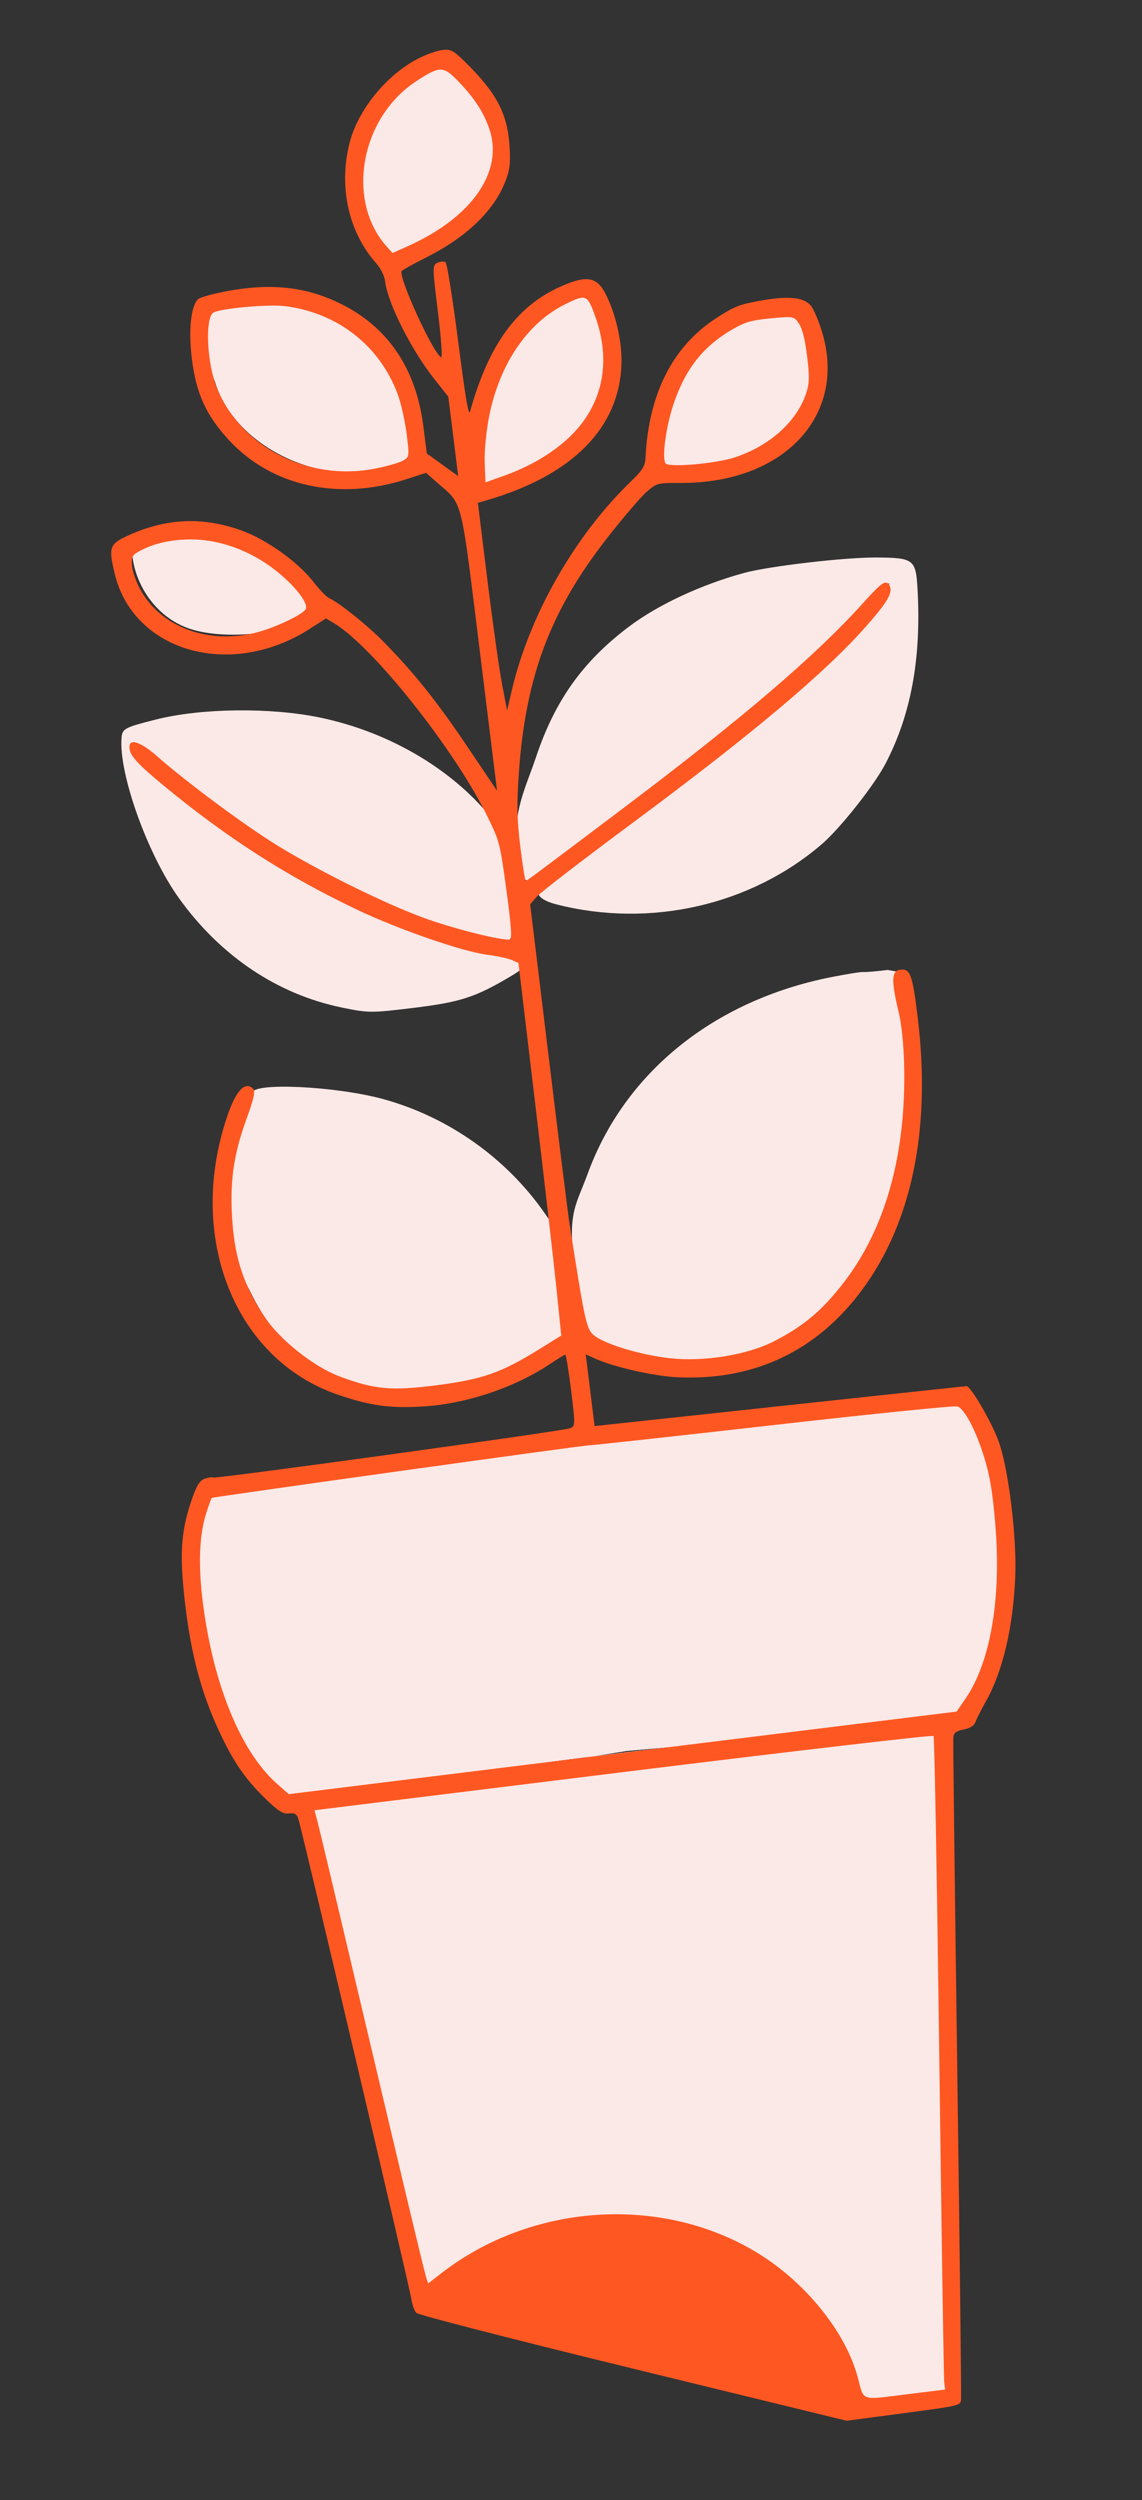 <svg xmlns="http://www.w3.org/2000/svg" width="101" height="221" viewBox="0 0 101 221" fill="none">
<rect x="0" y="0" width="101" height="221" fill="#333333" stroke="none"/>
<g clip-path="url(#clip0_908_911)">
<path fill-rule="evenodd" clip-rule="evenodd" d="M38.296 5.046C33.98 7.194 30.418 12.896 31.823 17.321C31.729 19.491 34.01 22.55 34.619 22.475C35.822 23.852 38.622 20.768 40.199 19.753C42.629 19.723 43.695 15.88 44.212 14.356C45.056 11.865 43.748 8.377 41.231 5.8C39.887 4.424 39.662 4.366 38.296 5.046ZM18.949 26.472C18.154 27.157 17.998 31.5 19.009 33.728C20.249 37.985 24.859 41.104 29.47 41.679C31.926 41.985 36.344 41.221 36.749 40.382C36.972 39.919 36.244 35.528 35.763 34.121C34.181 29.496 29.922 26.218 24.967 25.813C23.495 25.693 19.324 26.15 18.949 26.472ZM50.437 25.901C49.698 26.316 48.693 27.009 48.202 27.442C45.378 29.933 42.731 35.278 42.824 40.029L42.219 41.26L42.616 42.526L43.169 42.816C44.337 43.735 49.604 40.247 51.025 39.016C52.617 37.636 53.148 35.286 53.827 33.235C54.261 31.921 54.281 31.49 54.002 29.366C53.65 26.679 53.014 25.152 52.248 25.149C51.99 25.149 51.175 25.487 50.437 25.901ZM66.542 27.557C64.047 28.69 61.288 31.023 60.185 33.9C58.893 35.804 58.133 40.963 58.539 41.276C58.942 41.586 64.451 40.826 65.903 40.366C69.23 39.313 71.388 36.496 72.377 33.924C72.818 32.776 72.844 32.352 72.598 30.348C72.406 28.795 72.174 27.862 71.863 27.402C71.42 26.746 71.361 26.734 69.466 26.92C68.375 27.027 67.094 27.306 66.542 27.557ZM12.728 47.64L11.568 48.214L11.757 49.469C12.139 51.999 13.985 54.705 16.915 55.623C19.648 56.48 24.643 56.253 27.329 54.456L27.546 52.901L26.742 51.79C25.182 49.636 22.3 47.78 19.453 47.095C17.464 46.617 14.273 46.875 12.728 47.64ZM65.814 50.644C61.972 51.692 58.167 53.47 55.583 55.424C51.518 58.499 49.069 61.946 47.401 66.941C46.531 69.549 45.278 71.843 45.789 75.007C45.735 78.452 46.939 78.184 48.065 77.356C49.028 76.918 62.955 65.715 67.072 62.291C71.721 58.426 74.049 56.286 76.936 53.221C78.269 51.807 78.317 51.623 78.45 51.606C78.855 51.556 78.613 51.503 78.39 52.092C77.508 54.424 69.033 61.92 60.356 68.306C58.589 69.607 55.342 72.351 53.36 73.833C51.378 75.315 49.907 77.011 49.469 77.302C49.032 77.592 48.651 77.906 48.596 78.008C48.541 78.109 48.219 78.25 47.931 78.448C47.198 78.952 47.751 79.568 49.21 79.942C57.496 82.063 66.44 80.023 72.729 74.578C74.323 73.199 77.306 69.428 78.293 67.544C80.571 63.201 81.492 58.208 81.147 52.072C81 49.445 80.815 49.303 77.513 49.28C74.716 49.261 68.019 50.042 65.814 50.644ZM13.784 63.604C10.996 64.309 10.812 64.409 10.748 65.244C10.503 68.425 13.051 75.525 15.825 79.393C19.492 84.503 24.521 87.881 30.211 89.057C32.594 89.549 32.794 89.55 36.55 89.094C40.692 88.59 42.027 88.16 45.095 86.343C46.205 85.686 46.3 85.563 46.057 85.098C45.736 84.482 45.687 84.465 42.822 83.937C34.991 82.492 22.833 76.036 14.075 68.671C11.967 66.898 11.919 66.962 11.837 66.292C11.702 65.198 12.377 65.909 14.271 67.545C22.758 74.88 33.542 80.729 41.949 82.774C43.142 83.064 45.317 83.628 45.201 82.686L46.04 82.757L45.397 78.374L44.754 73.992L43.827 72.772C40.343 68.188 34.581 64.727 28.267 63.422C23.884 62.518 17.775 62.594 13.784 63.604ZM73.493 86.378C63.132 88.438 55.247 94.803 51.978 103.747C50.852 106.827 50.005 107.27 51.07 113.564L52.102 118.034L53.356 118.776C56.741 120.889 63.511 121.032 67.791 119.522C74.188 117.265 78.745 111.335 80.556 102.912C81.496 98.54 81.585 91.924 80.746 88.846C80.484 87.886 80.284 86.744 80.301 86.307L80.154 86.021L78.506 85.74C77.502 85.864 76.531 85.945 76.348 85.921C76.165 85.897 74.88 86.103 73.493 86.378ZM22.313 96.634C22.337 96.821 21.771 97.706 21.364 98.735C20.958 99.765 19.998 101.269 20.201 102.914C19.877 105.068 19.757 106.105 20.116 109.021C20.49 112.07 21.32 112.537 22.149 114.204C23.466 116.851 24.632 118.285 26.837 119.97C29.116 121.711 31.472 122.621 34.704 123.01C38.944 123.519 44.318 122.105 48.534 119.372L50.243 118.264L49.63 113.359L49.019 108.454L48.164 107.229C44.778 102.373 39.69 98.768 33.976 97.177C29.738 95.997 22.192 95.649 22.313 96.634ZM36.588 129.698C27.87 130.879 20.14 131.657 19.57 131.801C18.583 132.049 18.11 132.865 17.705 134.183C16.985 136.524 17.511 139.773 18.179 143.848C19.25 150.381 21.727 156.042 24.629 158.586L25.692 159.518L55.442 154.779L86.035 152.062L86.839 150.9C90.476 145.643 90.64 131.68 87.133 125.883C86.419 124.703 86.335 124.646 85.317 124.646C85.458 122.226 51.348 126.799 36.588 129.698ZM27.765 159.956C26.876 158.713 37.968 202.73 38.227 203.398C38.243 203.437 38.684 203.127 39.207 202.711C40.947 201.326 43.559 199.826 45.813 198.92C47.75 198.142 48.546 197.961 51.917 197.535C55.209 197.119 56.13 197.088 58.027 197.331C67.834 198.59 73.712 203.977 76.235 212.662L77.535 212.501L81.08 212.063L83.562 211.756L84.858 212.199C84.807 211.772 84.61 198.595 84.421 182.919C84.231 167.243 84.106 153.234 83.939 154.311C84.599 150.065 26.468 158.143 27.765 159.956Z" fill="#FBE9E7"/>
<path fill-rule="evenodd" clip-rule="evenodd" d="M36.931 5.205C34.102 6.684 31.599 9.806 30.889 12.741C29.956 16.589 30.838 20.515 33.249 23.244C33.68 23.733 34 24.378 34.062 24.886C34.299 26.8 36.359 30.898 38.363 33.439L39.649 35.069L40.524 42.086L37.747 40.086L37.431 37.614C36.811 32.765 34.482 29.18 30.599 27.092C27.466 25.408 24.257 24.979 20.233 25.708C18.892 25.951 17.663 26.287 17.504 26.455C16.868 27.125 16.658 29.24 16.976 31.774C17.354 34.792 18.25 36.744 20.246 38.902C24.035 42.999 29.955 44.299 35.959 42.353L37.677 41.796L38.742 42.726C40.953 44.658 40.733 43.773 42.441 57.598L43.961 69.904L41.368 66.049C38.666 62.031 36.594 59.437 33.905 56.712C32.432 55.218 29.989 53.267 29.079 52.857C28.865 52.76 28.242 52.107 27.695 51.406C26.33 49.655 23.515 47.655 21.323 46.878C17.923 45.674 14.761 45.805 11.443 47.288C9.684 48.075 9.585 48.329 10.129 50.649C11.766 57.627 20.423 60.085 27.434 55.564L28.831 54.664L29.544 55.091C32.984 57.152 40.227 66.275 43.11 72.178C44.189 74.388 44.222 74.517 44.792 78.724C45.217 81.871 45.298 83.025 45.095 83.05C44.295 83.149 39.939 82.048 37.394 81.104C33.864 79.795 28.261 77.023 24.563 74.758C21.72 73.015 16.5 69.147 13.929 66.877C12.372 65.502 11.337 65.208 11.456 66.175C11.538 66.838 12.194 67.554 14.379 69.364C19.958 73.986 25.264 77.398 31.497 80.375C35.17 82.129 40.849 84.102 43.046 84.388C43.952 84.507 44.954 84.721 45.273 84.865L45.853 85.127L47.319 97.428C48.124 104.194 48.976 111.604 49.212 113.893L49.639 118.057L47.635 119.299C44.321 121.353 42.644 121.936 38.528 122.46C34.589 122.961 33.103 122.821 29.996 121.654C27.715 120.797 24.679 118.37 23.351 116.339C21.588 113.644 20.803 111.327 20.558 108.083C20.295 104.619 20.625 102.153 21.775 98.987C22.469 97.078 22.605 96.445 22.368 96.224C21.645 95.549 20.84 96.442 20.058 98.785C16.499 109.461 20.79 120.168 29.875 123.281C32.745 124.265 34.469 124.502 37.452 124.322C41.214 124.095 45.483 122.67 48.592 120.604C49.293 120.138 49.922 119.75 49.991 119.742C50.06 119.733 50.293 121.155 50.509 122.901C50.892 126.002 50.889 126.08 50.382 126.259C49.635 126.522 19.15 130.728 18.88 130.605C18.755 130.549 18.394 130.602 18.077 130.724C17.639 130.892 17.353 131.384 16.893 132.754C15.979 135.481 15.866 137.562 16.394 141.944C16.92 146.313 17.812 149.645 19.336 152.937C20.618 155.706 21.633 157.196 23.435 158.957C24.6 160.095 25.022 160.363 25.545 160.299C26.032 160.239 26.243 160.35 26.375 160.734C26.67 161.597 36.257 202.304 36.386 203.242C36.452 203.723 36.648 204.266 36.822 204.449C36.995 204.632 45.629 206.852 56.007 209.382L74.878 213.983L79.907 213.317C84.788 212.671 84.938 212.637 84.995 212.146C85.028 211.869 84.877 198.699 84.661 182.88C84.444 167.062 84.287 153.881 84.311 153.59C84.344 153.179 84.548 153.021 85.228 152.879C85.826 152.755 86.161 152.535 86.286 152.187C86.387 151.906 86.792 151.103 87.186 150.402C88.697 147.715 89.608 143.839 89.79 139.331C89.93 135.861 89.196 129.869 88.334 127.445C87.731 125.747 85.835 122.491 85.47 122.526C85.129 122.558 72.665 123.897 62.513 124.99L52.586 126.06L51.802 119.718L52.632 120.093C54.285 120.839 57.811 121.641 59.885 121.741C66.376 122.056 71.754 119.663 75.722 114.695C80.52 108.685 82.401 100.163 81.169 89.998C80.7 86.118 80.513 85.607 79.609 85.719C78.829 85.815 78.807 86.69 79.51 89.609C79.728 90.509 79.918 92.368 79.96 94.005C80.167 101.942 78.353 108.528 74.628 113.361C72.723 115.834 71.105 117.199 68.479 118.55C66.112 119.769 62.282 120.395 59.241 120.06C56.778 119.79 53.722 118.892 52.647 118.123C51.866 117.564 51.782 117.197 50.358 108.101C50.237 107.327 49.407 100.674 48.513 93.317L46.888 79.941L47.467 79.268C47.786 78.899 51.573 75.983 55.882 72.788C66.51 64.91 73.02 59.434 76.616 55.349C78.504 53.205 78.99 52.363 78.678 51.781C78.369 51.205 78.028 51.425 76.36 53.276C72.119 57.982 65.716 63.455 55.004 71.529C46.752 77.749 46.63 77.839 46.496 77.856C46.438 77.863 46.222 76.5 46.015 74.828C45.718 72.427 45.694 71.029 45.898 68.189C46.505 59.742 48.698 53.945 53.716 47.533C55.151 45.7 56.73 43.859 57.224 43.443C58.117 42.692 58.137 42.687 60.263 42.69C69.37 42.703 74.951 36.697 72.694 29.312C72.43 28.448 72.022 27.463 71.788 27.124C71.204 26.275 69.826 26.114 67.199 26.588C65.36 26.92 64.901 27.105 63.273 28.171C59.462 30.668 57.359 34.855 57.088 40.481C57.054 41.19 56.81 41.586 55.821 42.537C50.855 47.313 46.831 54.355 45.272 60.997L44.847 62.807L44.405 60.506C44.162 59.241 43.581 55.111 43.113 51.328L42.262 44.451L43.134 44.194C50.674 41.978 54.784 37.798 54.965 32.165C55.028 30.208 54.446 27.682 53.527 25.919C52.766 24.462 51.846 24.323 49.597 25.322C45.697 27.055 43.221 30.467 41.571 36.386C41.446 36.835 41.158 35.131 40.521 30.185C40.038 26.434 39.539 23.285 39.411 23.186C39.284 23.087 38.963 23.104 38.7 23.224C38.237 23.436 38.238 23.584 38.73 27.562C39.02 29.916 39.141 31.637 39.011 31.578C38.324 31.265 35.248 24.564 35.521 23.975C35.564 23.882 36.508 23.351 37.619 22.795C41.227 20.99 43.639 18.694 44.682 16.072C45.093 15.04 45.167 14.396 45.056 12.822C44.857 9.981 43.877 8.158 41.081 5.425C40.064 4.431 39.847 4.324 39.059 4.432C38.573 4.499 37.616 4.847 36.931 5.205ZM40.512 7.169C41.933 8.64 42.75 9.882 43.261 11.346C44.587 15.144 41.762 19.218 36.028 21.779L34.716 22.365L34.202 21.793C30.581 17.756 31.864 10.45 36.763 7.214C38.884 5.813 39.199 5.809 40.512 7.169ZM25.242 27.064C29.881 27.664 33.577 30.56 35.171 34.843C35.464 35.63 35.82 37.204 35.962 38.34C36.217 40.377 36.212 40.41 35.599 40.738C35.257 40.92 34.162 41.229 33.166 41.425C27.273 42.578 21.302 39.53 19.175 34.283C18.321 32.177 18.118 28.255 18.832 27.663C19.294 27.28 23.718 26.866 25.242 27.064ZM52.651 27.991C54.181 32.271 53.185 36.26 49.883 39.071C48.412 40.324 46.63 41.322 44.524 42.073L42.934 42.641L42.867 40.861C42.829 39.882 43.013 38.024 43.274 36.731C44.203 32.14 46.67 28.526 49.99 26.892C51.841 25.981 51.947 26.025 52.651 27.991ZM70.659 28.608C70.964 29.059 71.193 29.98 71.382 31.507C71.609 33.348 71.587 33.945 71.259 34.879C70.394 37.34 67.995 39.455 64.948 40.443C63.32 40.971 59.333 41.329 58.891 40.987C58.508 40.691 58.869 37.817 59.543 35.792C60.614 32.576 62.224 30.553 64.926 29.029C65.945 28.455 66.537 28.293 68.192 28.137C70.176 27.949 70.222 27.958 70.659 28.608ZM18.207 47.767C20.352 48.048 22.49 48.96 24.304 50.368C26.092 51.758 27.344 53.369 27.022 53.867C26.703 54.361 24.356 55.469 22.715 55.9C18.421 57.026 14.145 55.419 12.352 52.004C11.991 51.316 11.681 50.37 11.662 49.902C11.632 49.112 11.712 49.011 12.766 48.502C14.194 47.813 16.341 47.523 18.207 47.767ZM68.475 125.963C77.166 124.976 84.459 124.237 84.683 124.321C85.319 124.558 86.322 126.47 87.044 128.826C87.555 130.492 87.775 131.814 88.017 134.649C88.579 141.234 87.613 146.922 85.381 150.165L84.603 151.296L25.538 158.594L24.508 157.686C21.554 155.084 19.232 149.802 18.174 143.278C17.502 139.132 17.523 136.005 18.238 133.766C18.468 133.048 18.686 132.438 18.723 132.411C18.853 132.317 51.477 127.77 52.073 127.763C52.404 127.759 59.785 126.949 68.475 125.963ZM82.566 153.45C82.645 153.548 82.872 166.296 83.07 181.779C83.268 197.262 83.465 210.221 83.508 210.577L83.587 211.225L80.044 211.663C76.067 212.154 76.429 212.285 75.862 210.15C74.797 206.139 71.222 201.715 66.955 199.125C58.497 193.991 47.03 194.741 39.019 200.952L37.872 201.841L37.684 201.311C37.58 201.02 35.436 192.052 32.919 181.383C30.401 170.715 28.223 161.543 28.078 161.002L27.815 160.018L55.118 156.645C70.135 154.789 82.487 153.352 82.566 153.45Z" fill="#FF5722"/>
</g>
<defs>
<clipPath id="clip0_908_911">
<rect width="75.496" height="212.362" fill="white" transform="translate(0 9.257) rotate(-7.043)"/>
</clipPath>
</defs>
</svg>